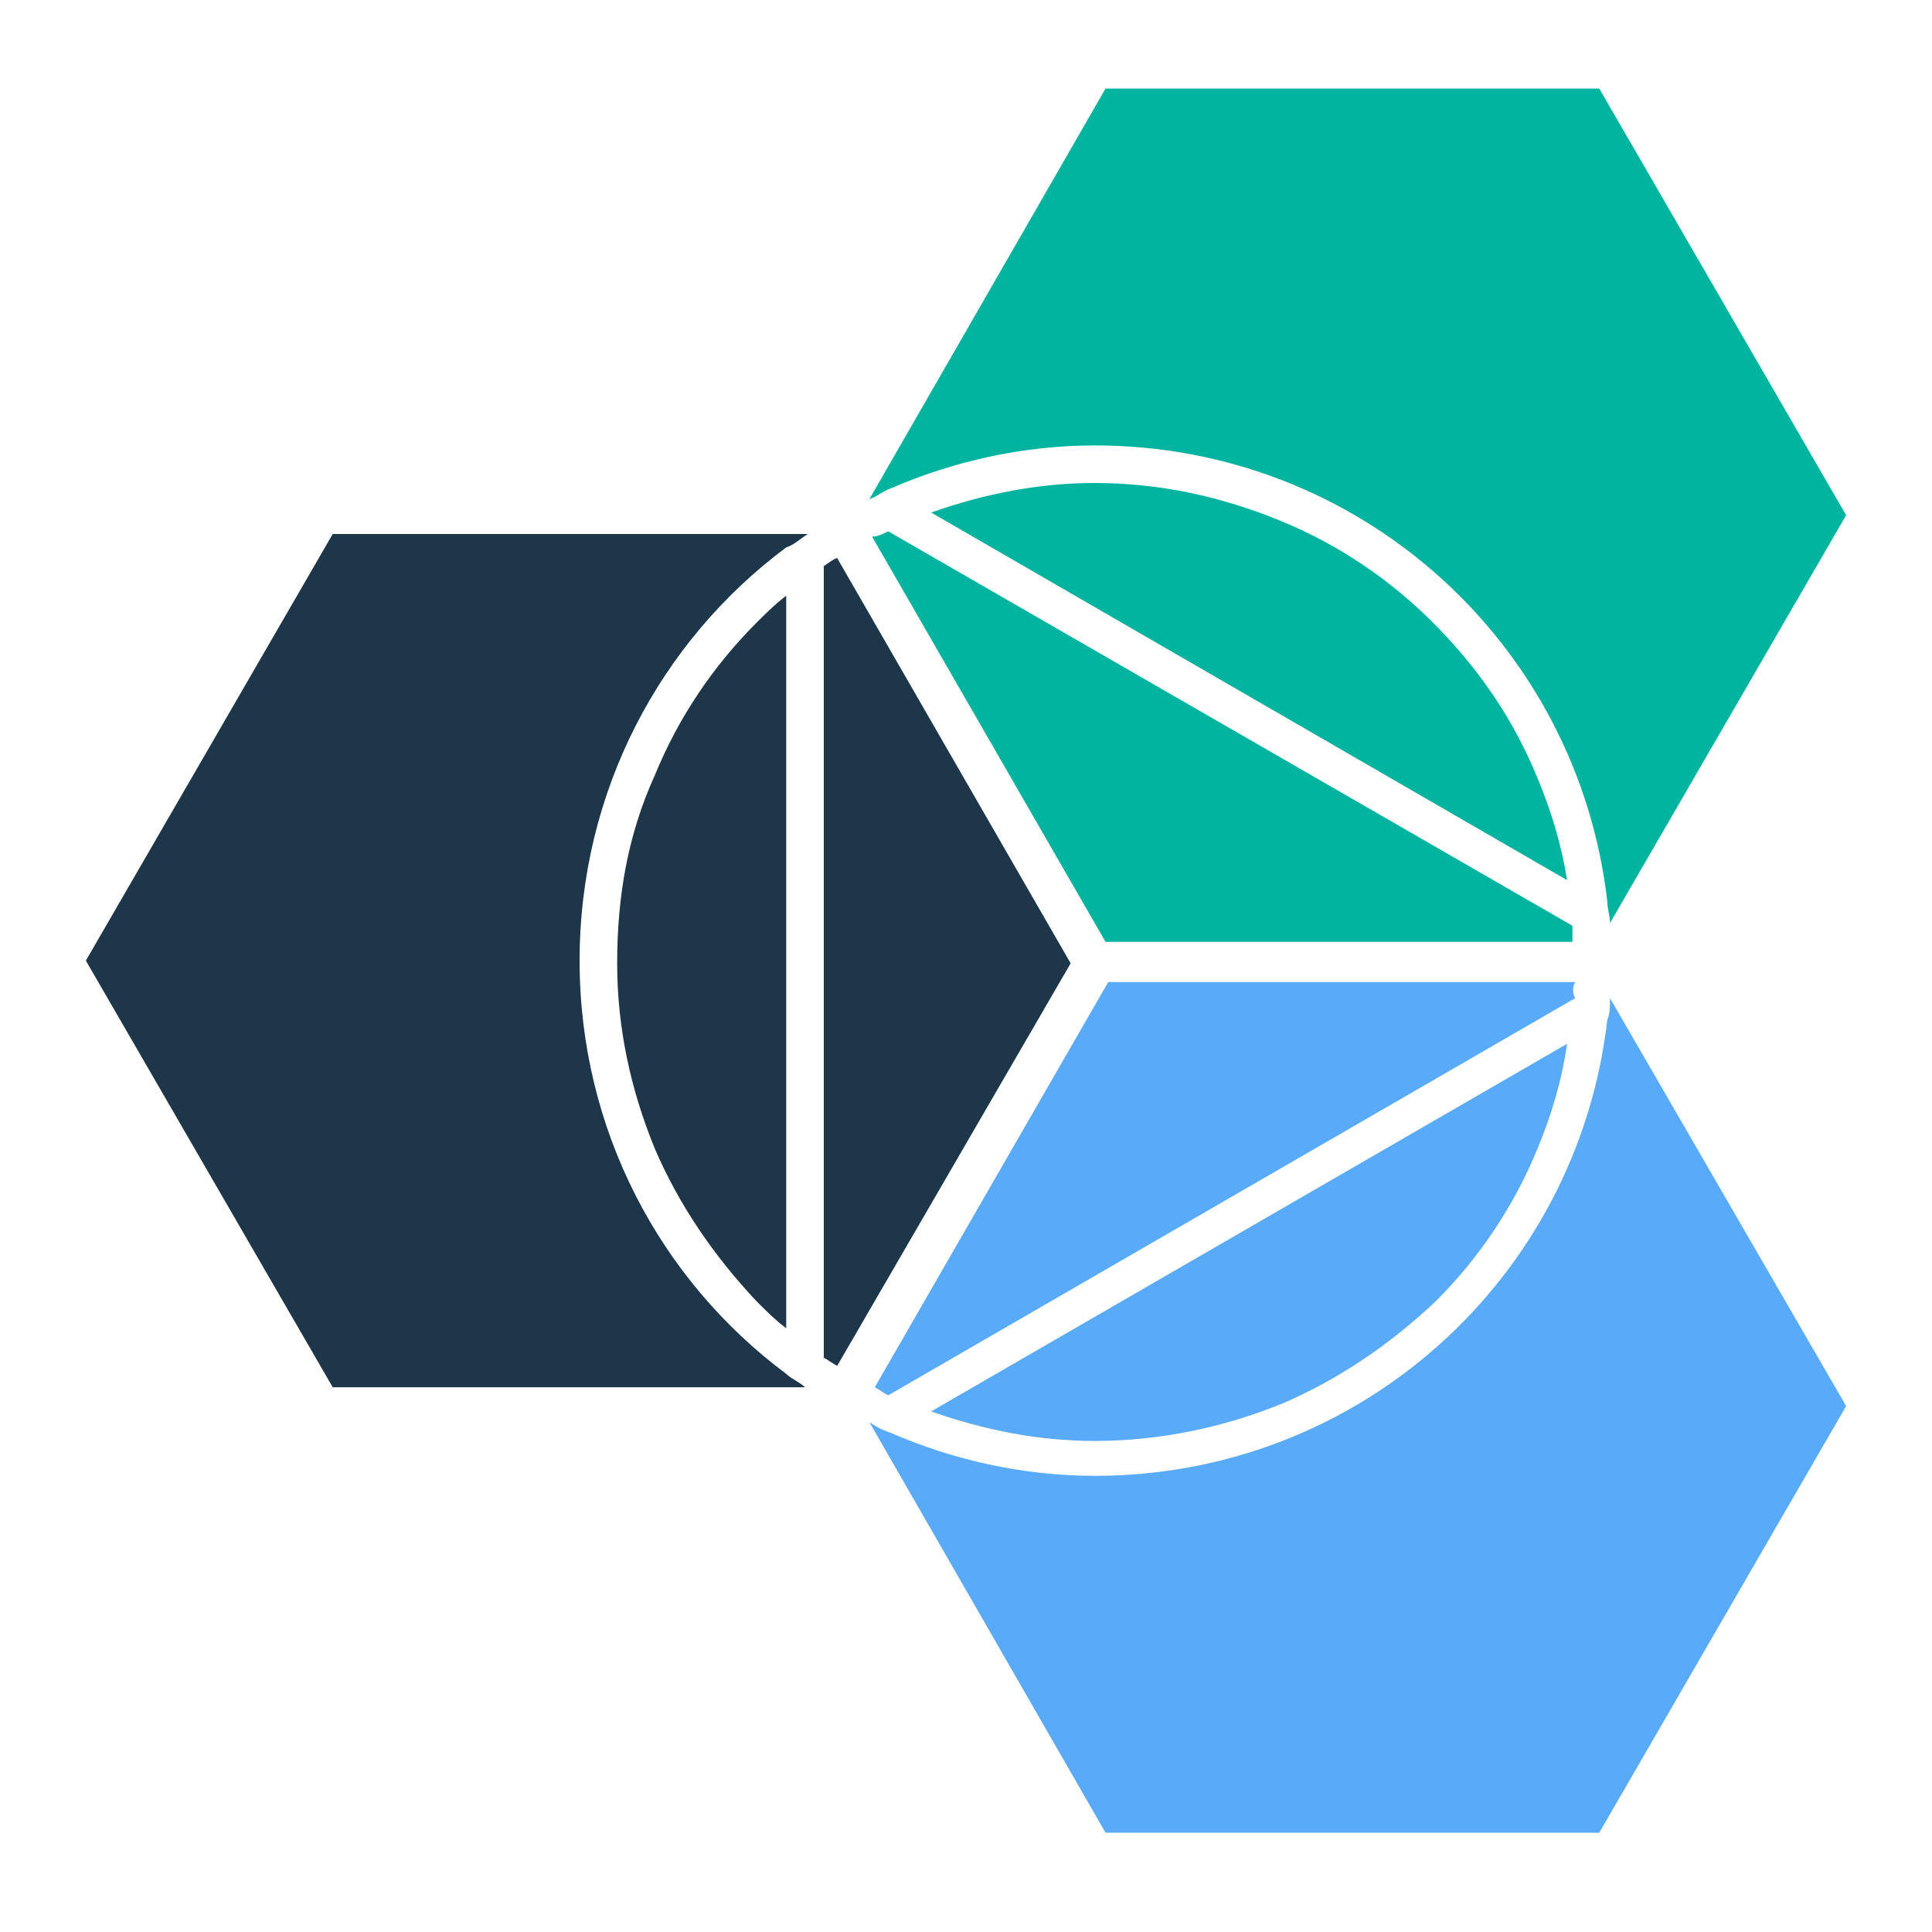 <svg id="Layer_1" xmlns="http://www.w3.org/2000/svg" width="72" height="72" viewBox="0 0 72 72">
  <style>
    .st0{fill:#FFFFFF;stroke:#FFFFFF;stroke-width:7.391647e-02;stroke-miterlimit:10;} .st1{fill:#1D3649;} .st2{fill:#00B4A0;} .st3{fill:#5AAAFA;} .st4{fill:#5A6464;} .st5{fill:#FFFFFF;} .st6{fill:#00B29F;} .st7{fill:#1C3649;}
  </style>
  <g id="Bluemix-icon-lightbg-large">
    <path class="st1" d="M23 35.9c0 2.4.5 4.7 1.4 6.9.9 2.1 2.2 4 3.8 5.7.4.4.7.7 1.1 1V22.2c-.4.3-.8.7-1.1 1-1.6 1.6-2.9 3.5-3.8 5.7-1 2.2-1.4 4.5-1.4 7z"/>
    <path class="st2" d="M53.4 23.2c-1.6-1.6-3.5-2.9-5.7-3.8-2.2-.9-4.5-1.4-6.9-1.4-2.1 0-4.1.4-6.1 1.1l23.7 13.7c-.2-1.3-.6-2.6-1.1-3.8-.9-2.2-2.2-4.1-3.9-5.8zM32.5 20s0 .1 0 0l8.7 15.1h17.4v-.6L33.1 19.8c-.2.1-.4.2-.6.2z"/>
    <path class="st3" d="M58.7 36.6H41.3l-8.7 15.1c.2.1.3.2.5.3l25.6-14.8c-.1-.2-.1-.4 0-.6zM47.8 52.3c2.1-.9 4-2.2 5.7-3.8 1.6-1.6 2.9-3.5 3.8-5.7.5-1.2.9-2.5 1.1-3.9L34.7 52.6c2 .7 4 1.1 6.1 1.1 2.4 0 4.8-.5 7-1.4z"/>
    <path class="st1" d="M39.9 35.9l-8.7-15.1c-.1 0-.5.3-.5.3v29.5c.2.1.3.2.5.3l8.7-15z"/>
    <path class="st4" d="M41.2 36.6z"/>
    <path class="st2" d="M40.8 16.6c9.9 0 18 7.4 19.1 17 0 .3.1.5.1.8l8.8-15.2-9.2-15.9H41.2l-8.8 15.3c.3-.1.5-.3.8-.4 2.3-1 4.9-1.6 7.6-1.6z"/>
    <path class="st3" d="M60 37.2c0 .3 0 .6-.1.8-1.1 9.6-9.2 17-19.1 17-2.7 0-5.3-.6-7.6-1.6-.3-.1-.5-.2-.8-.4l8.8 15.3h18.4l9.2-15.9L60 37.2z"/>
    <path class="st1" d="M30.1 19.9H12.4L3.2 35.8l9.2 15.9H30c-.2-.2-.5-.3-.7-.5-4.7-3.5-7.7-9.1-7.7-15.4 0-6.3 3-11.9 7.7-15.4.3-.1.5-.3.8-.5z"/>
  </g>
</svg>
